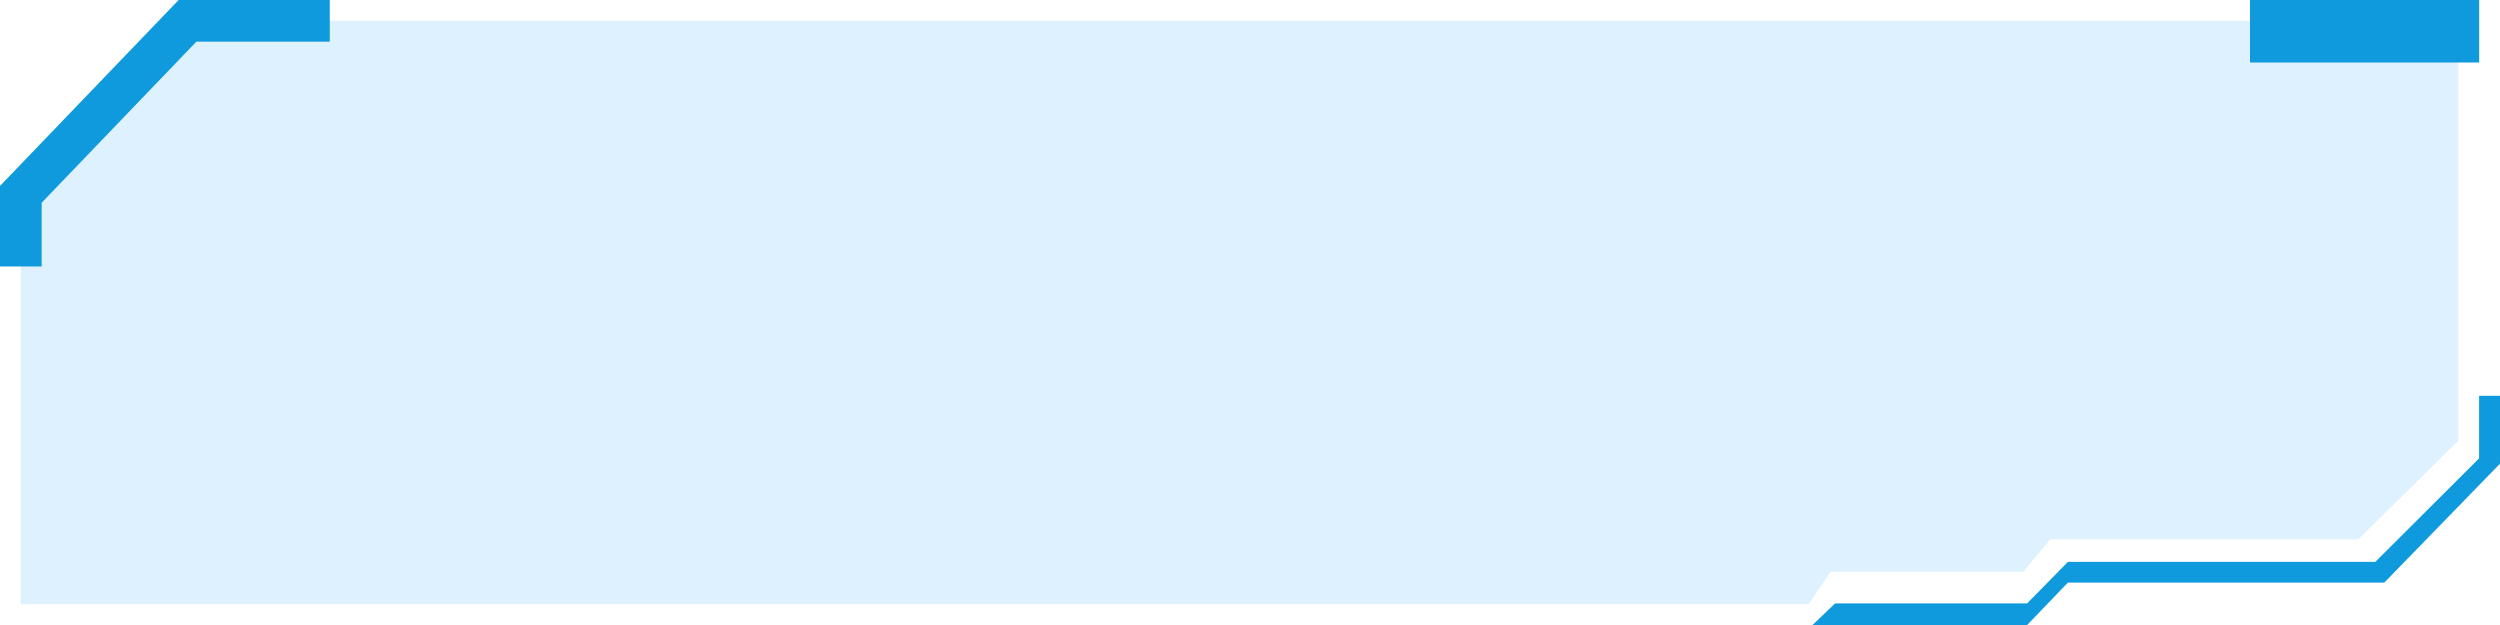 <?xml version="1.0" encoding="UTF-8"?>
<svg width="120px" height="30px" viewBox="0 0 120 30" version="1.1" xmlns="http://www.w3.org/2000/svg" xmlns:xlink="http://www.w3.org/1999/xlink">
    <!-- Generator: Sketch 60 (88103) - https://sketch.com -->
    <title>未选中</title>
    <desc>Created with Sketch.</desc>
    <g id="数据大屏" stroke="none" stroke-width="1" fill="none" fill-rule="evenodd">
        <g id="数据大屏-Operations" transform="translate(-815, -20)">
            <g id="头部" transform="translate(90, 14)">
                <g id="进度" transform="translate(557, 6)">
                    <g id="2" transform="translate(168, 0)">
                        <g id="未选中">
                            <polygon id="矩形" fill-opacity="0.2" fill="#5ABBFF" points="9 1 118 1 118 21.152 113.2 25.889 98.41 25.889 97.119 27.444 87.866 27.444 86.817 29 1 29 1 9.329"></polygon>
                            <polygon id="矩形" fill="#0E9ADC" points="108 0 119 0 119 3 108 3"></polygon>
                            <polygon id="路径-19" fill="#0E9ADC" fill-rule="nonzero" points="15.829 -1.42108547e-14 15.829 2 9.426 1.999 2 9.731 2 12.791 0 12.791 0 8.926 8.574 -1.41553436e-14"></polygon>
                            <polygon id="路径-20" fill="#0E9ADC" points="118.997 19 118.997 22 114.015 26.97 99.259 26.97 97.303 28.962 88.086 28.962 87 30 97.303 30 99.259 27.965 114.446 27.965 120 22.256 120 19"></polygon>
                        </g>
                    </g>
                </g>
            </g>
        </g>
    </g>
</svg>